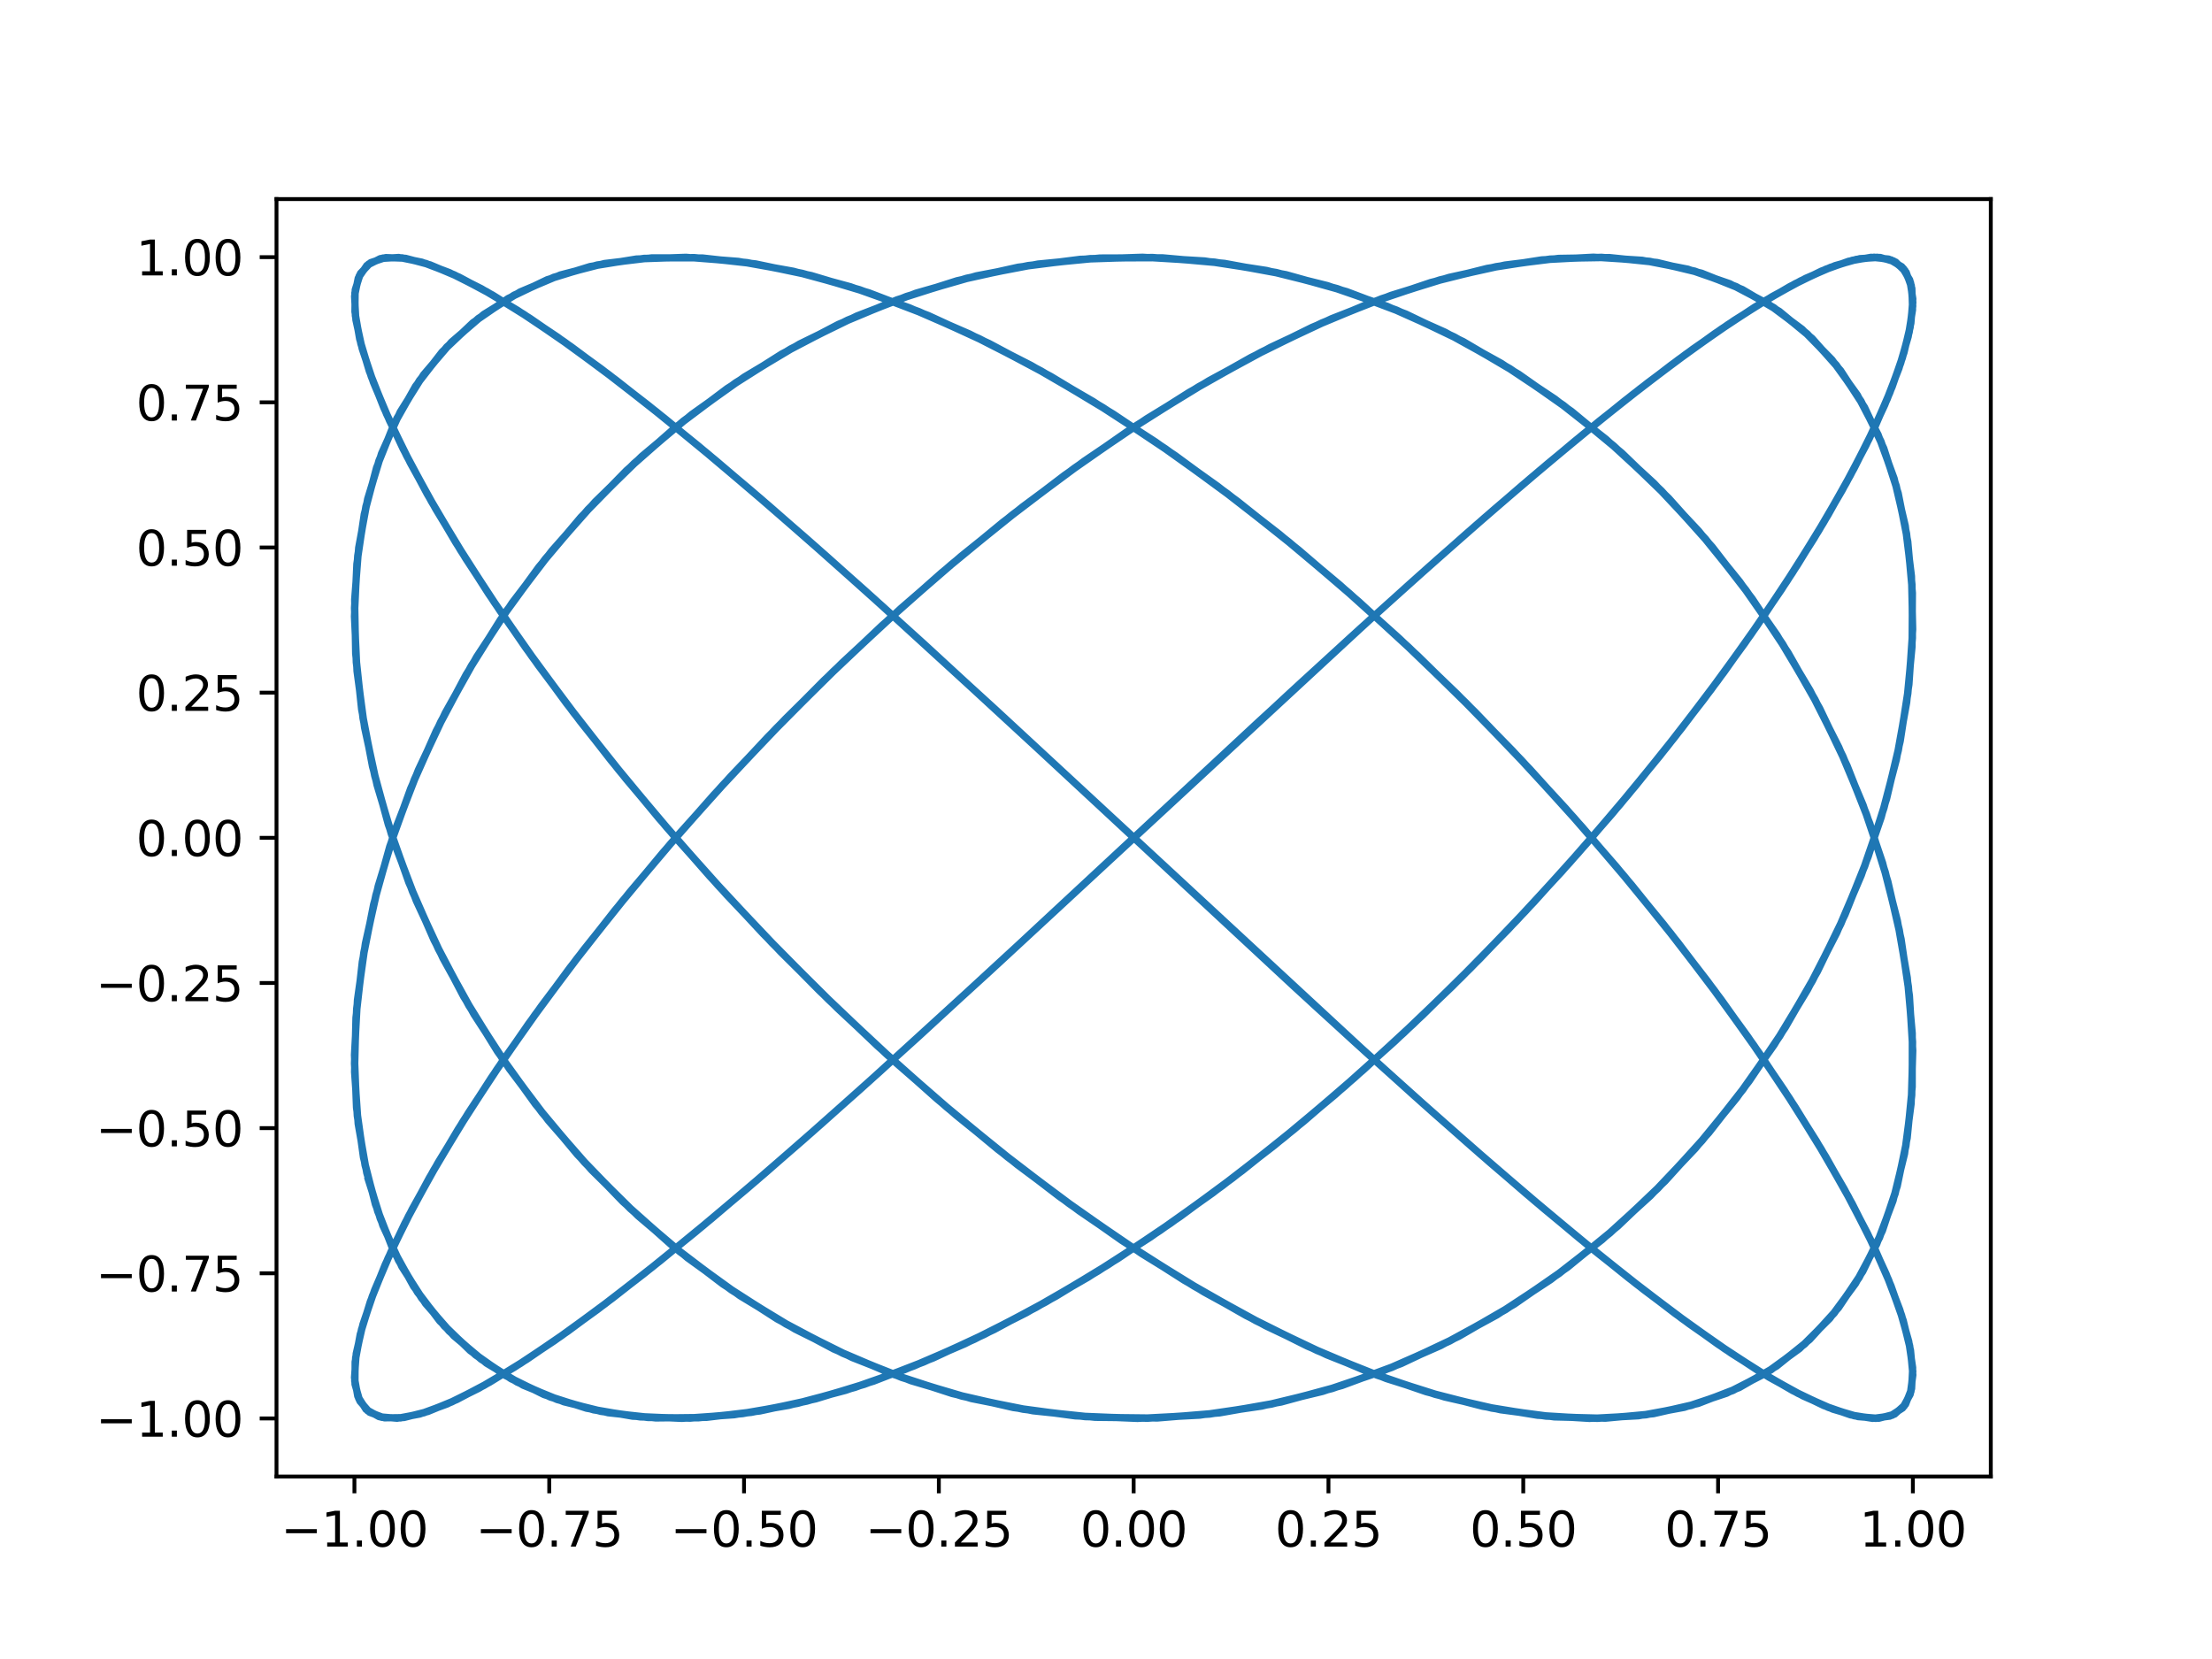 <?xml version="1.0" encoding="utf-8" standalone="no"?>
<!DOCTYPE svg PUBLIC "-//W3C//DTD SVG 1.1//EN"
  "http://www.w3.org/Graphics/SVG/1.1/DTD/svg11.dtd">
<svg xmlns:xlink="http://www.w3.org/1999/xlink" width="460.8pt" height="345.6pt" viewBox="0 0 460.8 345.6" xmlns="http://www.w3.org/2000/svg" version="1.1">
 <defs>
  <style type="text/css">*{stroke-linejoin: round; stroke-linecap: butt}</style>
 </defs>
 <g id="figure_1">
  <g id="patch_1">
   <path d="M 0 345.6 
L 460.8 345.6 
L 460.8 0 
L 0 0 
z
" style="fill: #ffffff"/>
  </g>
  <g id="axes_1">
   <g id="patch_2">
    <path d="M 57.6 307.584 
L 414.72 307.584 
L 414.72 41.472 
L 57.6 41.472 
z
" style="fill: #ffffff"/>
   </g>
   <g id="matplotlib.axis_1">
    <g id="xtick_1">
     <g id="line2d_1">
      <defs>
       <path id="md23daed1db" d="M 0 0 
L 0 3.5 
" style="stroke: #000000; stroke-width: 0.8"/>
      </defs>
      <g>
       <use xlink:href="#md23daed1db" x="73.833" y="307.584" style="stroke: #000000; stroke-width: 0.8"/>
      </g>
     </g>
     <g id="text_1">
      <!-- −1.00 -->
      <g transform="translate(58.51 322.182)scale(0.1 -0.1)">
       <defs>
        <path id="DejaVuSans-2212" d="M 678 2272 
L 4684 2272 
L 4684 1741 
L 678 1741 
L 678 2272 
z
" transform="scale(0.016)"/>
        <path id="DejaVuSans-31" d="M 794 531 
L 1825 531 
L 1825 4091 
L 703 3866 
L 703 4441 
L 1819 4666 
L 2450 4666 
L 2450 531 
L 3481 531 
L 3481 0 
L 794 0 
L 794 531 
z
" transform="scale(0.016)"/>
        <path id="DejaVuSans-2e" d="M 684 794 
L 1344 794 
L 1344 0 
L 684 0 
L 684 794 
z
" transform="scale(0.016)"/>
        <path id="DejaVuSans-30" d="M 2034 4250 
Q 1547 4250 1301 3770 
Q 1056 3291 1056 2328 
Q 1056 1369 1301 889 
Q 1547 409 2034 409 
Q 2525 409 2770 889 
Q 3016 1369 3016 2328 
Q 3016 3291 2770 3770 
Q 2525 4250 2034 4250 
z
M 2034 4750 
Q 2819 4750 3233 4129 
Q 3647 3509 3647 2328 
Q 3647 1150 3233 529 
Q 2819 -91 2034 -91 
Q 1250 -91 836 529 
Q 422 1150 422 2328 
Q 422 3509 836 4129 
Q 1250 4750 2034 4750 
z
" transform="scale(0.016)"/>
       </defs>
       <use xlink:href="#DejaVuSans-2212"/>
       <use xlink:href="#DejaVuSans-31" x="83.789"/>
       <use xlink:href="#DejaVuSans-2e" x="147.412"/>
       <use xlink:href="#DejaVuSans-30" x="179.199"/>
       <use xlink:href="#DejaVuSans-30" x="242.822"/>
      </g>
     </g>
    </g>
    <g id="xtick_2">
     <g id="line2d_2">
      <g>
       <use xlink:href="#md23daed1db" x="114.415" y="307.584" style="stroke: #000000; stroke-width: 0.8"/>
      </g>
     </g>
     <g id="text_2">
      <!-- −0.75 -->
      <g transform="translate(99.092 322.182)scale(0.1 -0.1)">
       <defs>
        <path id="DejaVuSans-37" d="M 525 4666 
L 3525 4666 
L 3525 4397 
L 1831 0 
L 1172 0 
L 2766 4134 
L 525 4134 
L 525 4666 
z
" transform="scale(0.016)"/>
        <path id="DejaVuSans-35" d="M 691 4666 
L 3169 4666 
L 3169 4134 
L 1269 4134 
L 1269 2991 
Q 1406 3038 1543 3061 
Q 1681 3084 1819 3084 
Q 2600 3084 3056 2656 
Q 3513 2228 3513 1497 
Q 3513 744 3044 326 
Q 2575 -91 1722 -91 
Q 1428 -91 1123 -41 
Q 819 9 494 109 
L 494 744 
Q 775 591 1075 516 
Q 1375 441 1709 441 
Q 2250 441 2565 725 
Q 2881 1009 2881 1497 
Q 2881 1984 2565 2268 
Q 2250 2553 1709 2553 
Q 1456 2553 1204 2497 
Q 953 2441 691 2322 
L 691 4666 
z
" transform="scale(0.016)"/>
       </defs>
       <use xlink:href="#DejaVuSans-2212"/>
       <use xlink:href="#DejaVuSans-30" x="83.789"/>
       <use xlink:href="#DejaVuSans-2e" x="147.412"/>
       <use xlink:href="#DejaVuSans-37" x="179.199"/>
       <use xlink:href="#DejaVuSans-35" x="242.822"/>
      </g>
     </g>
    </g>
    <g id="xtick_3">
     <g id="line2d_3">
      <g>
       <use xlink:href="#md23daed1db" x="154.996" y="307.584" style="stroke: #000000; stroke-width: 0.8"/>
      </g>
     </g>
     <g id="text_3">
      <!-- −0.50 -->
      <g transform="translate(139.674 322.182)scale(0.1 -0.1)">
       <use xlink:href="#DejaVuSans-2212"/>
       <use xlink:href="#DejaVuSans-30" x="83.789"/>
       <use xlink:href="#DejaVuSans-2e" x="147.412"/>
       <use xlink:href="#DejaVuSans-35" x="179.199"/>
       <use xlink:href="#DejaVuSans-30" x="242.822"/>
      </g>
     </g>
    </g>
    <g id="xtick_4">
     <g id="line2d_4">
      <g>
       <use xlink:href="#md23daed1db" x="195.578" y="307.584" style="stroke: #000000; stroke-width: 0.8"/>
      </g>
     </g>
     <g id="text_4">
      <!-- −0.25 -->
      <g transform="translate(180.256 322.182)scale(0.1 -0.1)">
       <defs>
        <path id="DejaVuSans-32" d="M 1228 531 
L 3431 531 
L 3431 0 
L 469 0 
L 469 531 
Q 828 903 1448 1529 
Q 2069 2156 2228 2338 
Q 2531 2678 2651 2914 
Q 2772 3150 2772 3378 
Q 2772 3750 2511 3984 
Q 2250 4219 1831 4219 
Q 1534 4219 1204 4116 
Q 875 4013 500 3803 
L 500 4441 
Q 881 4594 1212 4672 
Q 1544 4750 1819 4750 
Q 2544 4750 2975 4387 
Q 3406 4025 3406 3419 
Q 3406 3131 3298 2873 
Q 3191 2616 2906 2266 
Q 2828 2175 2409 1742 
Q 1991 1309 1228 531 
z
" transform="scale(0.016)"/>
       </defs>
       <use xlink:href="#DejaVuSans-2212"/>
       <use xlink:href="#DejaVuSans-30" x="83.789"/>
       <use xlink:href="#DejaVuSans-2e" x="147.412"/>
       <use xlink:href="#DejaVuSans-32" x="179.199"/>
       <use xlink:href="#DejaVuSans-35" x="242.822"/>
      </g>
     </g>
    </g>
    <g id="xtick_5">
     <g id="line2d_5">
      <g>
       <use xlink:href="#md23daed1db" x="236.16" y="307.584" style="stroke: #000000; stroke-width: 0.8"/>
      </g>
     </g>
     <g id="text_5">
      <!-- 0.00 -->
      <g transform="translate(225.027 322.182)scale(0.1 -0.1)">
       <use xlink:href="#DejaVuSans-30"/>
       <use xlink:href="#DejaVuSans-2e" x="63.623"/>
       <use xlink:href="#DejaVuSans-30" x="95.41"/>
       <use xlink:href="#DejaVuSans-30" x="159.033"/>
      </g>
     </g>
    </g>
    <g id="xtick_6">
     <g id="line2d_6">
      <g>
       <use xlink:href="#md23daed1db" x="276.742" y="307.584" style="stroke: #000000; stroke-width: 0.8"/>
      </g>
     </g>
     <g id="text_6">
      <!-- 0.25 -->
      <g transform="translate(265.609 322.182)scale(0.1 -0.1)">
       <use xlink:href="#DejaVuSans-30"/>
       <use xlink:href="#DejaVuSans-2e" x="63.623"/>
       <use xlink:href="#DejaVuSans-32" x="95.41"/>
       <use xlink:href="#DejaVuSans-35" x="159.033"/>
      </g>
     </g>
    </g>
    <g id="xtick_7">
     <g id="line2d_7">
      <g>
       <use xlink:href="#md23daed1db" x="317.324" y="307.584" style="stroke: #000000; stroke-width: 0.8"/>
      </g>
     </g>
     <g id="text_7">
      <!-- 0.50 -->
      <g transform="translate(306.191 322.182)scale(0.1 -0.1)">
       <use xlink:href="#DejaVuSans-30"/>
       <use xlink:href="#DejaVuSans-2e" x="63.623"/>
       <use xlink:href="#DejaVuSans-35" x="95.41"/>
       <use xlink:href="#DejaVuSans-30" x="159.033"/>
      </g>
     </g>
    </g>
    <g id="xtick_8">
     <g id="line2d_8">
      <g>
       <use xlink:href="#md23daed1db" x="357.906" y="307.584" style="stroke: #000000; stroke-width: 0.8"/>
      </g>
     </g>
     <g id="text_8">
      <!-- 0.75 -->
      <g transform="translate(346.773 322.182)scale(0.1 -0.1)">
       <use xlink:href="#DejaVuSans-30"/>
       <use xlink:href="#DejaVuSans-2e" x="63.623"/>
       <use xlink:href="#DejaVuSans-37" x="95.41"/>
       <use xlink:href="#DejaVuSans-35" x="159.033"/>
      </g>
     </g>
    </g>
    <g id="xtick_9">
     <g id="line2d_9">
      <g>
       <use xlink:href="#md23daed1db" x="398.488" y="307.584" style="stroke: #000000; stroke-width: 0.8"/>
      </g>
     </g>
     <g id="text_9">
      <!-- 1.00 -->
      <g transform="translate(387.355 322.182)scale(0.1 -0.1)">
       <use xlink:href="#DejaVuSans-31"/>
       <use xlink:href="#DejaVuSans-2e" x="63.623"/>
       <use xlink:href="#DejaVuSans-30" x="95.41"/>
       <use xlink:href="#DejaVuSans-30" x="159.033"/>
      </g>
     </g>
    </g>
   </g>
   <g id="matplotlib.axis_2">
    <g id="ytick_1">
     <g id="line2d_10">
      <defs>
       <path id="me4919dcd51" d="M 0 0 
L -3.5 0 
" style="stroke: #000000; stroke-width: 0.8"/>
      </defs>
      <g>
       <use xlink:href="#me4919dcd51" x="57.6" y="295.489" style="stroke: #000000; stroke-width: 0.8"/>
      </g>
     </g>
     <g id="text_10">
      <!-- −1.00 -->
      <g transform="translate(19.955 299.288)scale(0.1 -0.1)">
       <use xlink:href="#DejaVuSans-2212"/>
       <use xlink:href="#DejaVuSans-31" x="83.789"/>
       <use xlink:href="#DejaVuSans-2e" x="147.412"/>
       <use xlink:href="#DejaVuSans-30" x="179.199"/>
       <use xlink:href="#DejaVuSans-30" x="242.822"/>
      </g>
     </g>
    </g>
    <g id="ytick_2">
     <g id="line2d_11">
      <g>
       <use xlink:href="#me4919dcd51" x="57.6" y="265.249" style="stroke: #000000; stroke-width: 0.8"/>
      </g>
     </g>
     <g id="text_11">
      <!-- −0.75 -->
      <g transform="translate(19.955 269.048)scale(0.1 -0.1)">
       <use xlink:href="#DejaVuSans-2212"/>
       <use xlink:href="#DejaVuSans-30" x="83.789"/>
       <use xlink:href="#DejaVuSans-2e" x="147.412"/>
       <use xlink:href="#DejaVuSans-37" x="179.199"/>
       <use xlink:href="#DejaVuSans-35" x="242.822"/>
      </g>
     </g>
    </g>
    <g id="ytick_3">
     <g id="line2d_12">
      <g>
       <use xlink:href="#me4919dcd51" x="57.6" y="235.009" style="stroke: #000000; stroke-width: 0.8"/>
      </g>
     </g>
     <g id="text_12">
      <!-- −0.50 -->
      <g transform="translate(19.955 238.808)scale(0.1 -0.1)">
       <use xlink:href="#DejaVuSans-2212"/>
       <use xlink:href="#DejaVuSans-30" x="83.789"/>
       <use xlink:href="#DejaVuSans-2e" x="147.412"/>
       <use xlink:href="#DejaVuSans-35" x="179.199"/>
       <use xlink:href="#DejaVuSans-30" x="242.822"/>
      </g>
     </g>
    </g>
    <g id="ytick_4">
     <g id="line2d_13">
      <g>
       <use xlink:href="#me4919dcd51" x="57.6" y="204.769" style="stroke: #000000; stroke-width: 0.8"/>
      </g>
     </g>
     <g id="text_13">
      <!-- −0.25 -->
      <g transform="translate(19.955 208.568)scale(0.1 -0.1)">
       <use xlink:href="#DejaVuSans-2212"/>
       <use xlink:href="#DejaVuSans-30" x="83.789"/>
       <use xlink:href="#DejaVuSans-2e" x="147.412"/>
       <use xlink:href="#DejaVuSans-32" x="179.199"/>
       <use xlink:href="#DejaVuSans-35" x="242.822"/>
      </g>
     </g>
    </g>
    <g id="ytick_5">
     <g id="line2d_14">
      <g>
       <use xlink:href="#me4919dcd51" x="57.6" y="174.528" style="stroke: #000000; stroke-width: 0.8"/>
      </g>
     </g>
     <g id="text_14">
      <!-- 0.00 -->
      <g transform="translate(28.334 178.328)scale(0.1 -0.1)">
       <use xlink:href="#DejaVuSans-30"/>
       <use xlink:href="#DejaVuSans-2e" x="63.623"/>
       <use xlink:href="#DejaVuSans-30" x="95.41"/>
       <use xlink:href="#DejaVuSans-30" x="159.033"/>
      </g>
     </g>
    </g>
    <g id="ytick_6">
     <g id="line2d_15">
      <g>
       <use xlink:href="#me4919dcd51" x="57.6" y="144.288" style="stroke: #000000; stroke-width: 0.8"/>
      </g>
     </g>
     <g id="text_15">
      <!-- 0.25 -->
      <g transform="translate(28.334 148.087)scale(0.1 -0.1)">
       <use xlink:href="#DejaVuSans-30"/>
       <use xlink:href="#DejaVuSans-2e" x="63.623"/>
       <use xlink:href="#DejaVuSans-32" x="95.41"/>
       <use xlink:href="#DejaVuSans-35" x="159.033"/>
      </g>
     </g>
    </g>
    <g id="ytick_7">
     <g id="line2d_16">
      <g>
       <use xlink:href="#me4919dcd51" x="57.6" y="114.048" style="stroke: #000000; stroke-width: 0.8"/>
      </g>
     </g>
     <g id="text_16">
      <!-- 0.50 -->
      <g transform="translate(28.334 117.847)scale(0.1 -0.1)">
       <use xlink:href="#DejaVuSans-30"/>
       <use xlink:href="#DejaVuSans-2e" x="63.623"/>
       <use xlink:href="#DejaVuSans-35" x="95.41"/>
       <use xlink:href="#DejaVuSans-30" x="159.033"/>
      </g>
     </g>
    </g>
    <g id="ytick_8">
     <g id="line2d_17">
      <g>
       <use xlink:href="#me4919dcd51" x="57.6" y="83.808" style="stroke: #000000; stroke-width: 0.8"/>
      </g>
     </g>
     <g id="text_17">
      <!-- 0.75 -->
      <g transform="translate(28.334 87.607)scale(0.1 -0.1)">
       <use xlink:href="#DejaVuSans-30"/>
       <use xlink:href="#DejaVuSans-2e" x="63.623"/>
       <use xlink:href="#DejaVuSans-37" x="95.41"/>
       <use xlink:href="#DejaVuSans-35" x="159.033"/>
      </g>
     </g>
    </g>
    <g id="ytick_9">
     <g id="line2d_18">
      <g>
       <use xlink:href="#me4919dcd51" x="57.6" y="53.568" style="stroke: #000000; stroke-width: 0.8"/>
      </g>
     </g>
     <g id="text_18">
      <!-- 1.00 -->
      <g transform="translate(28.334 57.367)scale(0.1 -0.1)">
       <use xlink:href="#DejaVuSans-31"/>
       <use xlink:href="#DejaVuSans-2e" x="63.623"/>
       <use xlink:href="#DejaVuSans-30" x="95.41"/>
       <use xlink:href="#DejaVuSans-30" x="159.033"/>
      </g>
     </g>
    </g>
   </g>
   <g id="line2d_19">
    <path d="M 236.16 174.528 
L 262.022 150.497 
L 287.223 127.424 
L 299.374 116.537 
L 311.12 106.229 
L 322.386 96.603 
L 333.102 87.756 
L 343.197 79.777 
L 352.607 72.743 
L 361.272 66.727 
L 369.138 61.788 
L 376.152 57.976 
L 382.271 55.328 
L 387.456 53.871 
L 391.673 53.619 
L 394.895 54.576 
L 397.101 56.731 
L 398.278 60.063 
L 398.419 64.539 
L 397.521 70.114 
L 395.591 76.732 
L 392.641 84.327 
L 388.691 92.824 
L 383.764 102.137 
L 377.894 112.173 
L 371.117 122.832 
L 363.476 134.008 
L 355.022 145.589 
L 345.807 157.458 
L 335.89 169.499 
L 325.336 181.589 
L 314.211 193.609 
L 302.587 205.439 
L 290.538 216.959 
L 278.141 228.056 
L 265.476 238.618 
L 252.623 248.539 
L 239.665 257.721 
L 226.684 266.072 
L 213.765 273.508 
L 200.988 279.955 
L 188.436 285.349 
L 176.19 289.635 
L 164.327 292.771 
L 152.924 294.726 
L 142.053 295.48 
L 131.784 295.025 
L 122.182 293.367 
L 113.31 290.521 
L 105.224 286.516 
L 97.975 281.392 
L 91.61 275.2 
L 86.17 268.003 
L 81.689 259.871 
L 78.196 250.887 
L 75.714 241.14 
L 74.258 230.727 
L 73.837 219.753 
L 74.455 208.327 
L 76.107 196.563 
L 78.783 184.579 
L 82.466 172.495 
L 87.132 160.43 
L 92.751 148.507 
L 99.288 136.844 
L 106.7 125.557 
L 114.94 114.76 
L 123.955 104.56 
L 133.688 95.059 
L 144.077 86.352 
L 155.055 78.526 
L 166.551 71.659 
L 178.493 65.82 
L 190.803 61.067 
L 203.404 57.448 
L 216.214 54.999 
L 229.152 53.744 
L 242.135 53.696 
L 255.079 54.855 
L 267.903 57.21 
L 280.523 60.737 
L 292.86 65.401 
L 304.834 71.155 
L 316.368 77.943 
L 327.39 85.695 
L 337.828 94.335 
L 347.616 103.776 
L 356.691 113.924 
L 364.994 124.678 
L 372.474 135.93 
L 379.082 147.567 
L 384.775 159.474 
L 389.518 171.532 
L 393.28 183.619 
L 396.037 195.615 
L 397.771 207.401 
L 398.472 218.858 
L 398.134 229.872 
L 396.76 240.334 
L 394.359 250.137 
L 390.946 259.186 
L 386.543 267.388 
L 381.178 274.663 
L 374.885 280.937 
L 367.705 286.148 
L 359.684 290.244 
L 350.872 293.183 
L 341.327 294.937 
L 331.108 295.488 
L 320.283 294.83 
L 308.919 292.971 
L 297.09 289.927 
L 284.872 285.731 
L 272.341 280.424 
L 259.58 274.058 
L 246.668 266.699 
L 233.689 258.418 
L 220.726 249.299 
L 207.862 239.433 
L 195.179 228.918 
L 182.758 217.86 
L 170.678 206.369 
L 159.018 194.56 
L 147.851 182.551 
L 137.248 170.461 
L 127.279 158.413 
L 118.006 146.525 
L 109.488 134.917 
L 101.781 123.705 
L 94.934 113 
L 88.989 102.911 
L 83.987 93.537 
L 79.957 84.972 
L 76.927 77.302 
L 74.916 70.603 
L 73.935 64.943 
L 73.993 60.378 
L 75.088 56.954 
L 77.213 54.704 
L 80.354 53.651 
L 84.493 53.806 
L 89.601 55.168 
L 95.648 57.722 
L 102.592 61.443 
L 110.392 66.294 
L 118.995 72.226 
L 128.349 79.181 
L 138.391 87.088 
L 149.06 95.869 
L 160.285 105.436 
L 171.996 115.693 
L 184.117 126.538 
L 209.278 149.554 
L 273.741 209.353 
L 286.24 220.744 
L 298.42 231.673 
L 310.201 242.031 
L 321.509 251.714 
L 332.27 260.627 
L 342.417 268.678 
L 351.884 275.79 
L 360.611 281.889 
L 368.542 286.916 
L 375.626 290.82 
L 381.818 293.562 
L 387.078 295.114 
L 391.373 295.462 
L 394.675 294.601 
L 396.963 292.541 
L 398.223 289.301 
L 398.446 284.915 
L 397.63 279.426 
L 395.782 272.889 
L 392.913 265.368 
L 389.041 256.941 
L 384.192 247.689 
L 378.395 237.707 
L 371.689 227.094 
L 364.115 215.955 
L 355.723 204.403 
L 346.567 192.551 
L 336.704 180.52 
L 326.198 168.429 
L 315.116 156.399 
L 303.529 144.55 
L 291.511 133.001 
L 279.139 121.866 
L 266.493 111.258 
L 253.652 101.282 
L 240.699 92.038 
L 227.717 83.617 
L 214.789 76.106 
L 201.998 69.577 
L 189.426 64.098 
L 177.152 59.722 
L 165.256 56.492 
L 153.813 54.443 
L 142.897 53.593 
L 132.578 53.951 
L 122.921 55.514 
L 113.989 58.267 
L 105.838 62.181 
L 98.52 67.217 
L 92.084 73.326 
L 86.568 80.446 
L 82.01 88.506 
L 78.438 97.425 
L 75.874 107.115 
L 74.336 117.479 
L 73.833 128.412 
L 74.368 139.806 
L 75.938 151.547 
L 78.533 163.518 
L 82.137 175.599 
L 86.725 187.669 
L 92.27 199.608 
L 98.734 211.296 
L 106.078 222.617 
L 114.254 233.457 
L 123.21 243.709 
L 132.888 253.269 
L 143.227 262.043 
L 154.16 269.942 
L 165.618 276.888 
L 177.527 282.811 
L 189.811 287.652 
L 202.392 291.363 
L 215.189 293.906 
L 228.119 295.257 
L 241.101 295.402 
L 254.052 294.338 
L 266.888 292.078 
L 279.528 288.643 
L 291.89 284.068 
L 303.895 278.398 
L 315.468 271.691 
L 326.533 264.013 
L 337.02 255.44 
L 346.862 246.059 
L 355.996 235.964 
L 364.363 225.255 
L 371.91 214.038 
L 378.589 202.427 
L 384.356 190.538 
L 389.176 178.488 
L 393.017 166.399 
L 395.855 154.391 
L 397.671 142.584 
L 398.454 131.096 
L 398.199 120.043 
L 396.908 109.533 
L 394.588 99.674 
L 391.255 90.562 
L 386.929 82.289 
L 381.64 74.937 
L 375.419 68.581 
L 368.308 63.283 
L 360.352 59.097 
L 351.601 56.064 
L 342.112 54.215 
L 331.945 53.568 
L 321.166 54.13 
L 309.842 55.894 
L 298.048 58.844 
L 285.857 62.95 
L 273.349 68.171 
L 260.602 74.454 
L 247.7 81.737 
L 234.723 89.948 
L 221.756 99.003 
L 208.881 108.813 
L 196.18 119.28 
L 183.736 130.299 
L 171.626 141.759 
L 159.929 153.547 
L 148.72 165.545 
L 138.07 177.633 
L 128.048 189.689 
L 118.717 201.594 
L 110.137 213.229 
L 102.364 224.476 
L 95.446 235.225 
L 89.429 245.368 
L 84.35 254.802 
L 80.242 263.435 
L 77.131 271.179 
L 75.038 277.957 
L 73.975 283.702 
L 73.95 288.356 
L 74.962 291.873 
L 77.006 294.218 
L 80.067 295.366 
L 84.127 295.307 
L 89.16 294.041 
L 95.133 291.582 
L 102.007 287.952 
L 109.74 283.19 
L 118.282 277.341 
L 127.578 270.466 
L 137.568 262.631 
L 148.189 253.917 
L 159.372 244.409 
L 171.047 234.203 
L 183.138 223.401 
L 208.259 200.445 
L 285.256 129.204 
L 297.464 118.235 
L 309.279 107.827 
L 320.627 98.087 
L 331.435 89.11 
L 341.633 80.986 
L 351.157 73.797 
L 359.945 67.615 
L 367.941 62.501 
L 375.094 58.506 
L 381.358 55.67 
L 386.694 54.022 
L 391.067 53.578 
L 394.449 54.343 
L 396.818 56.308 
L 398.16 59.455 
L 398.466 63.751 
L 397.733 69.155 
L 395.967 75.611 
L 393.179 83.055 
L 389.386 91.414 
L 384.613 100.603 
L 378.891 110.53 
L 372.255 121.097 
L 364.749 132.198 
L 356.421 143.722 
L 347.323 155.553 
L 337.514 167.575 
L 327.057 179.665 
L 316.018 191.705 
L 304.469 203.572 
L 292.482 215.15 
L 280.136 226.322 
L 267.508 236.976 
L 254.679 247.006 
L 241.732 256.312 
L 228.75 264.801 
L 215.815 272.388 
L 203.01 278.997 
L 190.417 284.562 
L 178.117 289.028 
L 166.187 292.35 
L 154.706 294.495 
L 143.746 295.441 
L 133.376 295.179 
L 123.664 293.711 
L 114.672 291.052 
L 106.457 287.23 
L 99.071 282.281 
L 92.563 276.255 
L 86.973 269.213 
L 82.337 261.225 
L 78.685 252.371 
L 76.041 242.739 
L 74.42 232.426 
L 73.835 221.534 
L 74.287 210.172 
L 75.775 198.454 
L 78.289 186.497 
L 81.813 174.421 
L 86.324 162.346 
L 91.794 150.392 
L 98.187 138.679 
L 105.462 127.325 
L 113.574 116.442 
L 122.47 106.14 
L 132.093 96.521 
L 142.381 87.682 
L 153.27 79.71 
L 164.688 72.685 
L 176.564 66.679 
L 188.821 61.749 
L 201.381 57.947 
L 214.163 55.309 
L 227.087 53.863 
L 240.068 53.622 
L 253.024 54.59 
L 265.872 56.755 
L 278.53 60.098 
L 290.917 64.584 
L 302.954 70.168 
L 314.564 76.795 
L 325.672 84.399 
L 336.208 92.903 
L 346.103 102.223 
L 355.296 112.265 
L 363.726 122.929 
L 371.34 134.109 
L 378.09 145.693 
L 383.931 157.565 
L 388.828 169.606 
L 392.748 181.697 
L 395.666 193.716 
L 397.564 205.543 
L 398.43 217.06 
L 398.258 228.152 
L 397.048 238.709 
L 394.81 248.624 
L 391.557 257.799 
L 387.31 266.142 
L 382.095 273.57 
L 375.948 280.008 
L 368.906 285.392 
L 361.015 289.668 
L 352.326 292.794 
L 342.893 294.738 
L 332.778 295.481 
L 322.045 295.016 
L 310.762 293.347 
L 299.002 290.49 
L 286.841 286.475 
L 274.355 281.341 
L 261.624 275.141 
L 248.731 267.934 
L 235.758 259.795 
L 222.786 250.804 
L 209.901 241.05 
L 197.183 230.632 
L 184.715 219.653 
L 172.576 208.224 
L 160.844 196.457 
L 149.593 184.472 
L 138.896 172.387 
L 128.821 160.324 
L 119.433 148.402 
L 110.792 136.742 
L 102.952 125.459 
L 95.965 114.667 
L 89.874 104.472 
L 84.719 94.978 
L 80.533 86.278 
L 77.342 78.46 
L 75.167 71.602 
L 74.022 65.773 
L 73.914 61.03 
L 74.844 57.421 
L 76.806 54.982 
L 79.787 53.738 
L 83.768 53.701 
L 88.724 54.87 
L 94.623 57.236 
L 101.428 60.773 
L 109.094 65.447 
L 117.573 71.211 
L 126.811 78.007 
L 136.748 85.768 
L 147.321 94.416 
L 158.463 103.863 
L 170.101 114.017 
L 182.162 124.776 
L 207.241 147.672 
L 284.269 218.958 
L 296.505 229.968 
L 308.354 240.424 
L 319.742 250.221 
L 330.596 259.262 
L 340.845 267.457 
L 350.424 274.723 
L 359.273 280.988 
L 367.334 286.189 
L 374.556 290.275 
L 380.893 293.204 
L 386.304 294.947 
L 390.755 295.487 
L 394.217 294.819 
L 396.667 292.949 
L 398.091 289.895 
L 398.48 285.689 
L 397.83 280.372 
L 396.145 273.997 
L 393.438 266.629 
L 389.724 258.34 
L 385.028 249.214 
L 379.38 239.342 
L 372.816 228.822 
L 365.378 217.76 
L 357.113 206.265 
L 348.074 194.454 
L 338.32 182.444 
L 327.912 170.354 
L 316.917 158.306 
L 305.405 146.42 
L 293.451 134.815 
L 281.13 123.607 
L 268.522 112.908 
L 255.706 102.824 
L 242.766 93.457 
L 229.783 84.9 
L 216.841 77.238 
L 204.023 70.549 
L 191.41 64.898 
L 179.083 60.343 
L 167.122 56.928 
L 155.602 54.689 
L 144.598 53.647 
L 134.179 53.813 
L 124.412 55.185 
L 115.36 57.75 
L 107.081 61.481 
L 99.628 66.342 
L 93.048 72.284 
L 87.383 79.247 
L 82.671 87.162 
L 78.939 95.951 
L 76.214 105.524 
L 74.512 115.787 
L 73.843 126.637 
L 74.213 137.965 
L 75.619 149.659 
L 78.052 161.601 
L 81.496 173.673 
L 85.929 185.752 
L 91.324 197.72 
L 97.645 209.456 
L 104.852 220.843 
L 112.898 231.768 
L 121.734 242.12 
L 131.301 251.797 
L 141.539 260.702 
L 152.382 268.746 
L 163.761 275.848 
L 175.603 281.939 
L 187.833 286.956 
L 200.372 290.849 
L 213.139 293.581 
L 226.054 295.123 
L 239.034 295.46 
L 251.995 294.588 
L 264.855 292.517 
L 277.531 289.267 
L 289.943 284.871 
L 302.01 279.372 
L 313.657 272.826 
L 324.808 265.297 
L 335.391 256.862 
L 345.34 247.604 
L 354.591 237.616 
L 363.084 226.997 
L 370.765 215.854 
L 377.585 204.298 
L 383.5 192.445 
L 388.473 180.413 
L 392.472 168.322 
L 395.471 156.293 
L 397.451 144.446 
L 398.399 132.9 
L 398.309 121.77 
L 397.182 111.166 
L 395.026 101.196 
L 391.853 91.959 
L 387.684 83.547 
L 382.545 76.043 
L 376.471 69.524 
L 369.499 64.054 
L 361.674 59.688 
L 353.046 56.469 
L 343.67 54.43 
L 333.607 53.59 
L 322.921 53.96 
L 311.679 55.533 
L 299.955 58.296 
L 287.822 62.22 
L 275.359 67.267 
L 262.645 73.385 
L 249.762 80.513 
L 236.792 88.581 
L 223.817 97.508 
L 210.922 107.204 
L 198.188 117.573 
L 185.697 128.511 
L 173.529 139.909 
L 161.761 151.653 
L 150.47 163.625 
L 139.726 175.706 
L 129.599 187.776 
L 120.154 199.713 
L 111.451 211.399 
L 103.546 222.716 
L 96.489 233.551 
L 90.325 243.797 
L 85.094 253.351 
L 80.83 262.117 
L 77.559 270.008 
L 75.303 276.945 
L 74.075 282.859 
L 73.885 287.69 
L 74.732 291.391 
L 76.612 293.924 
L 79.512 295.264 
L 83.415 295.397 
L 88.294 294.323 
L 94.12 292.053 
L 100.854 288.607 
L 108.453 284.022 
L 116.87 278.343 
L 126.049 271.627 
L 135.933 263.94 
L 146.458 255.36 
L 157.556 245.973 
L 169.158 235.871 
L 181.188 225.157 
L 206.224 202.323 
L 245.006 166.292 
L 270.716 142.48 
L 283.28 130.996 
L 295.543 119.947 
L 307.427 109.443 
L 318.854 99.589 
L 329.753 90.484 
L 340.052 82.219 
L 349.688 74.876 
L 358.597 68.529 
L 366.722 63.241 
L 374.013 59.065 
L 380.422 56.043 
L 385.908 54.204 
L 390.436 53.568 
L 393.978 54.14 
L 396.51 55.915 
L 398.016 58.876 
L 398.487 62.992 
L 397.919 68.222 
L 396.317 74.515 
L 393.691 81.806 
L 390.056 90.025 
L 385.438 99.087 
L 379.864 108.904 
L 373.371 119.376 
L 366.001 130.399 
L 357.8 141.863 
L 348.821 153.653 
L 339.121 165.652 
L 328.763 177.74 
L 317.812 189.796 
L 306.339 201.699 
L 294.417 213.33 
L 282.123 224.574 
L 269.535 235.318 
L 256.733 245.455 
L 243.799 254.882 
L 230.817 263.507 
L 217.868 271.243 
L 205.037 278.013 
L 192.405 283.748 
L 180.053 288.393 
L 168.059 291.899 
L 156.502 294.233 
L 145.453 295.371 
L 134.985 295.301 
L 125.165 294.025 
L 116.054 291.555 
L 107.711 287.915 
L 100.19 283.142 
L 93.539 277.285 
L 87.8 270.4 
L 83.01 262.558 
L 79.2 253.836 
L 76.394 244.322 
L 74.609 234.11 
L 73.859 223.303 
L 74.146 212.008 
L 75.469 200.34 
L 77.821 188.413 
L 81.185 176.347 
L 85.541 164.264 
L 90.86 152.283 
L 97.108 140.524 
L 104.246 129.105 
L 112.228 118.14 
L 121.003 107.738 
L 130.514 98.003 
L 140.701 89.034 
L 151.498 80.918 
L 162.837 73.738 
L 174.645 67.564 
L 186.847 62.46 
L 199.364 58.475 
L 212.116 55.65 
L 225.022 54.013 
L 238 53.58 
L 250.965 54.355 
L 263.836 56.331 
L 276.53 59.488 
L 288.966 63.795 
L 301.064 69.207 
L 312.747 75.673 
L 323.939 83.126 
L 334.571 91.492 
L 344.573 100.688 
L 353.881 110.621 
L 362.436 121.194 
L 370.184 132.299 
L 377.074 143.826 
L 383.063 155.66 
L 388.113 167.682 
L 392.19 179.773 
L 395.269 191.811 
L 397.331 203.677 
L 398.361 215.251 
L 398.354 226.419 
L 397.31 237.068 
L 395.235 247.092 
L 392.142 256.391 
L 388.051 264.872 
L 382.989 272.451 
L 376.988 279.051 
L 370.086 284.607 
L 362.327 289.063 
L 353.761 292.374 
L 344.443 294.508 
L 334.432 295.444 
L 323.793 295.171 
L 312.593 293.692 
L 300.904 291.023 
L 288.801 287.191 
L 276.362 282.232 
L 263.665 276.197 
L 250.792 269.147 
L 237.826 261.151 
L 224.849 252.289 
L 211.944 242.651 
L 199.194 232.331 
L 186.681 221.435 
L 174.484 210.069 
L 162.682 198.349 
L 151.35 186.391 
L 140.56 174.314 
L 130.382 162.239 
L 120.88 150.287 
L 112.116 138.577 
L 104.145 127.226 
L 97.019 116.348 
L 90.782 106.052 
L 85.476 96.439 
L 81.134 87.607 
L 77.783 79.643 
L 75.445 72.627 
L 74.135 66.63 
L 73.862 61.711 
L 74.627 57.918 
L 76.425 55.291 
L 79.244 53.856 
L 83.068 53.626 
L 87.871 54.604 
L 93.622 56.78 
L 100.285 60.133 
L 107.818 64.629 
L 116.171 70.223 
L 125.292 76.859 
L 135.121 84.471 
L 145.598 92.982 
L 156.653 102.309 
L 168.217 112.357 
L 180.216 123.026 
L 192.573 134.21 
L 218.041 157.671 
L 269.705 205.647 
L 282.29 217.161 
L 294.58 228.249 
L 306.496 238.8 
L 317.963 248.709 
L 328.906 257.877 
L 339.256 266.212 
L 348.946 273.631 
L 357.915 280.06 
L 366.105 285.434 
L 373.464 289.701 
L 379.945 292.816 
L 385.506 294.75 
L 390.112 295.482 
L 393.732 295.006 
L 396.345 293.326 
L 397.934 290.459 
L 398.487 286.434 
L 398.002 281.291 
L 396.482 275.081 
L 393.937 267.866 
L 390.382 259.719 
L 385.841 250.72 
L 380.342 240.96 
L 373.921 230.537 
L 366.619 219.553 
L 358.482 208.12 
L 349.563 196.352 
L 339.919 184.365 
L 329.61 172.28 
L 318.704 160.217 
L 307.27 148.298 
L 295.382 136.64 
L 283.114 125.361 
L 270.546 114.573 
L 257.758 104.385 
L 244.832 94.897 
L 231.85 86.205 
L 218.896 78.395 
L 206.053 71.546 
L 193.402 65.726 
L 181.024 60.993 
L 168.999 57.394 
L 157.404 54.966 
L 146.313 53.732 
L 135.796 53.706 
L 125.921 54.886 
L 116.752 57.262 
L 108.346 60.81 
L 100.758 65.494 
L 94.036 71.267 
L 88.223 78.072 
L 83.356 85.841 
L 79.467 94.496 
L 76.58 103.951 
L 74.714 114.111 
L 73.88 124.874 
L 74.085 136.134 
L 75.326 147.777 
L 77.596 159.687 
L 80.881 171.746 
L 85.158 183.833 
L 90.402 195.827 
L 96.578 207.607 
L 103.646 219.058 
L 111.563 230.063 
L 120.276 240.514 
L 129.731 250.305 
L 139.866 259.339 
L 150.617 267.526 
L 161.916 274.783 
L 173.689 281.039 
L 185.863 286.231 
L 198.357 290.306 
L 211.094 293.225 
L 223.991 294.957 
L 236.966 295.487 
L 249.935 294.808 
L 262.817 292.927 
L 275.528 289.863 
L 287.987 285.646 
L 300.115 280.32 
L 311.833 273.936 
L 323.068 266.559 
L 333.746 258.263 
L 343.801 249.13 
L 353.167 239.251 
L 361.784 228.726 
L 369.598 217.659 
L 376.558 206.162 
L 382.62 194.348 
L 387.746 182.336 
L 391.902 170.247 
L 395.061 158.2 
L 397.204 146.316 
L 398.317 134.714 
L 398.393 123.51 
L 397.431 112.815 
L 395.438 102.738 
L 392.425 93.377 
L 388.413 84.828 
L 383.427 77.174 
L 377.499 70.494 
L 370.667 64.853 
L 362.975 60.307 
L 354.472 56.903 
L 345.211 54.675 
L 335.253 53.643 
L 324.662 53.82 
L 313.504 55.203 
L 301.851 57.778 
L 289.779 61.519 
L 277.363 66.39 
L 264.683 72.341 
L 251.822 79.313 
L 238.86 87.237 
L 225.881 96.032 
L 212.967 105.612 
L 200.202 115.881 
L 187.667 126.736 
L 175.442 138.068 
L 163.606 149.764 
L 152.233 161.708 
L 141.398 173.78 
L 131.168 185.859 
L 121.61 197.826 
L 112.785 209.559 
L 104.749 220.943 
L 97.554 231.862 
L 91.245 242.209 
L 85.864 251.88 
L 81.443 260.777 
L 78.013 268.813 
L 75.593 275.907 
L 74.201 281.988 
L 73.845 286.995 
L 74.528 290.879 
L 76.244 293.6 
L 78.983 295.131 
L 82.727 295.457 
L 87.453 294.575 
L 93.13 292.494 
L 99.722 289.233 
L 107.187 284.827 
L 115.477 279.319 
L 124.538 272.763 
L 134.314 265.226 
L 144.741 256.783 
L 155.753 247.518 
L 167.279 237.524 
L 179.246 226.9 
L 191.577 215.753 
L 217.014 192.339 
L 268.692 144.342 
L 281.297 132.799 
L 293.614 121.673 
L 305.563 111.075 
L 317.068 101.111 
L 328.055 91.88 
L 338.455 83.476 
L 348.2 75.981 
L 357.229 69.471 
L 365.483 64.01 
L 372.91 59.654 
L 379.462 56.446 
L 385.098 54.417 
L 389.78 53.588 
L 393.481 53.968 
L 396.175 55.553 
L 397.845 58.326 
L 398.481 62.26 
L 398.079 67.316 
L 396.641 73.444 
L 394.177 80.581 
L 390.702 88.657 
L 386.238 97.591 
L 380.814 107.294 
L 374.465 117.668 
L 367.232 128.611 
L 359.16 140.012 
L 350.301 151.758 
L 340.712 163.732 
L 330.454 175.814 
L 319.593 187.883 
L 308.199 199.818 
L 296.343 211.501 
L 284.103 222.814 
L 271.556 233.645 
L 258.782 243.885 
L 245.864 253.432 
L 232.884 262.191 
L 219.925 270.074 
L 207.069 277.002 
L 194.4 282.907 
L 181.998 287.728 
L 169.942 291.418 
L 158.31 293.941 
L 147.176 295.27 
L 136.611 295.393 
L 126.683 294.309 
L 117.455 292.027 
L 108.986 288.572 
L 101.331 283.977 
L 94.538 278.288 
L 88.651 271.563 
L 83.708 263.868 
L 79.74 255.28 
L 76.773 245.886 
L 76.773 245.886 
" clip-path="url(#pb9cdb79d55)" style="fill: none; stroke: #1f77b4; stroke-width: 1.5; stroke-linecap: square"/>
   </g>
   <g id="patch_3">
    <path d="M 57.6 307.584 
L 57.6 41.472 
" style="fill: none; stroke: #000000; stroke-width: 0.8; stroke-linejoin: miter; stroke-linecap: square"/>
   </g>
   <g id="patch_4">
    <path d="M 414.72 307.584 
L 414.72 41.472 
" style="fill: none; stroke: #000000; stroke-width: 0.8; stroke-linejoin: miter; stroke-linecap: square"/>
   </g>
   <g id="patch_5">
    <path d="M 57.6 307.584 
L 414.72 307.584 
" style="fill: none; stroke: #000000; stroke-width: 0.8; stroke-linejoin: miter; stroke-linecap: square"/>
   </g>
   <g id="patch_6">
    <path d="M 57.6 41.472 
L 414.72 41.472 
" style="fill: none; stroke: #000000; stroke-width: 0.8; stroke-linejoin: miter; stroke-linecap: square"/>
   </g>
  </g>
 </g>
 <defs>
  <clipPath id="pb9cdb79d55">
   <rect x="57.6" y="41.472" width="357.12" height="266.112"/>
  </clipPath>
 </defs>
</svg>
